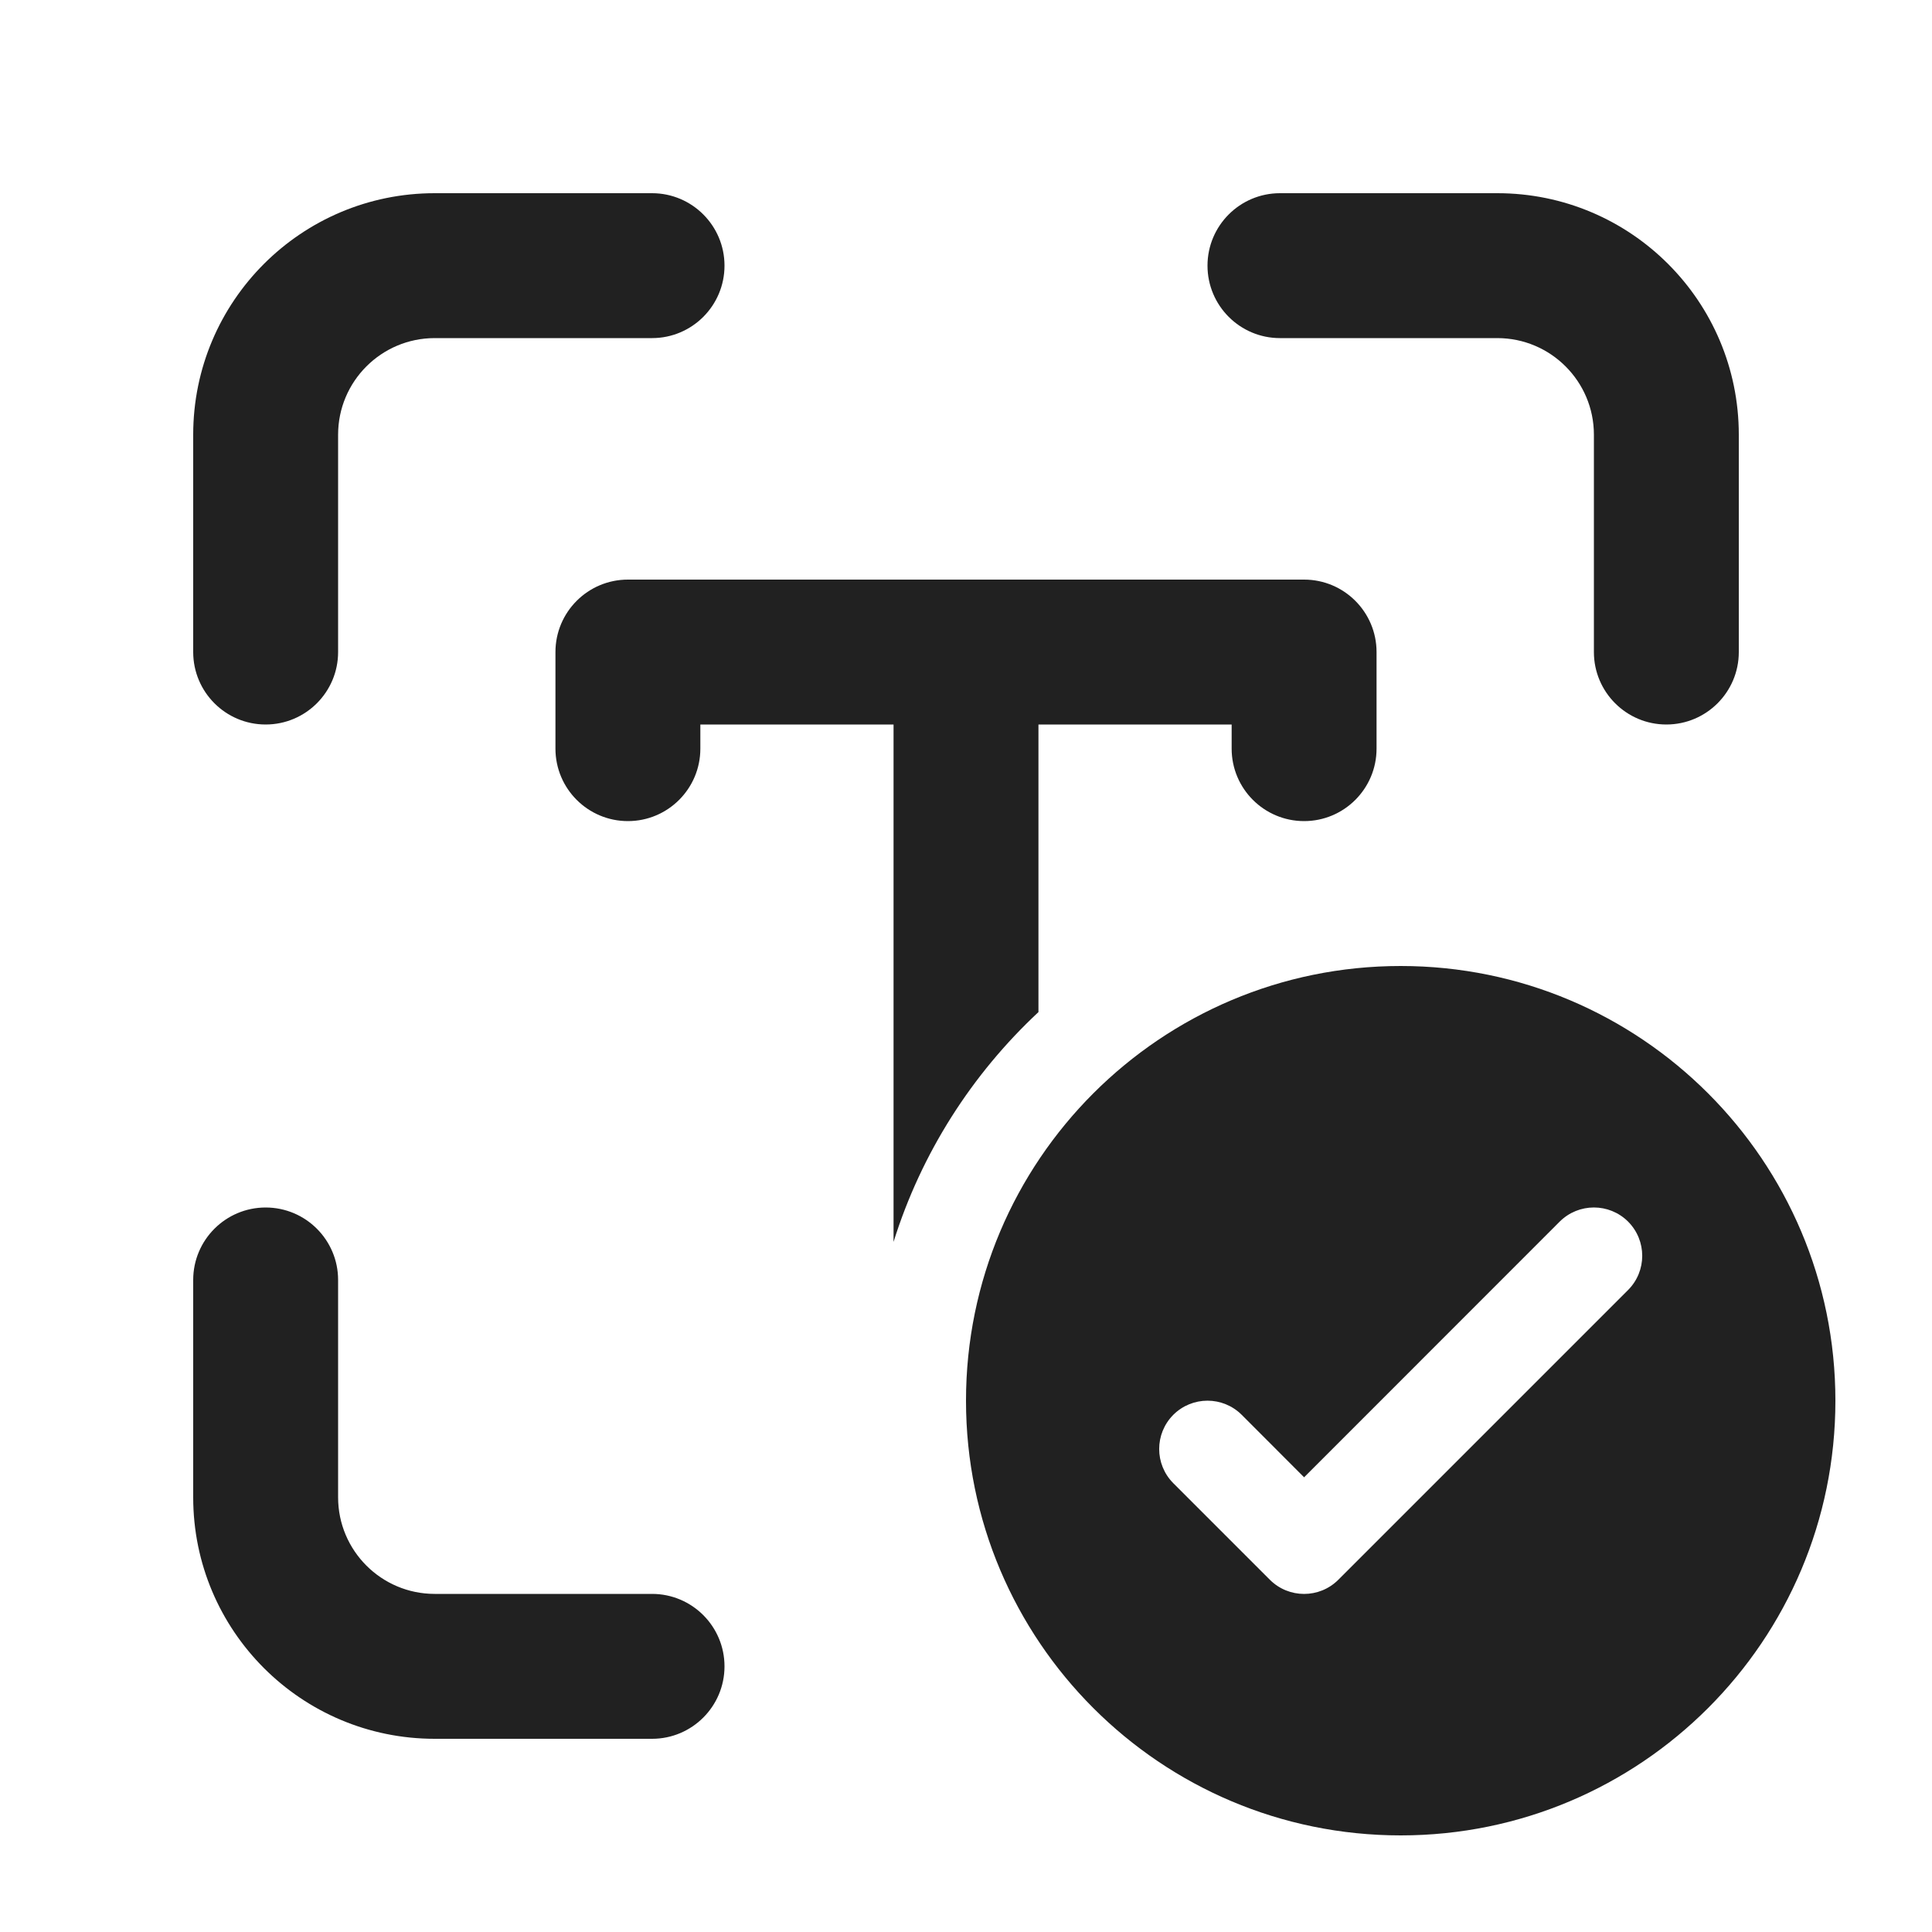 <svg width="20" height="20" viewBox="0 0 20 20" fill="none" xmlns="http://www.w3.org/2000/svg">
<path d="M3.5 4.5C3.5 3.948 3.948 3.5 4.5 3.5H6.75C7.164 3.5 7.5 3.164 7.5 2.75C7.5 2.336 7.164 2 6.75 2H4.5C3.119 2 2 3.119 2 4.5V6.75C2 7.164 2.336 7.5 2.75 7.5C3.164 7.5 3.5 7.164 3.5 6.75V4.5ZM3.5 15.5C3.5 16.052 3.948 16.5 4.5 16.5H6.75C7.164 16.5 7.5 16.836 7.5 17.25C7.5 17.664 7.164 18 6.75 18H4.5C3.119 18 2 16.881 2 15.5V13.25C2 12.836 2.336 12.5 2.75 12.5C3.164 12.5 3.5 12.836 3.5 13.25V15.5ZM15.5 3.5C16.052 3.5 16.5 3.948 16.5 4.5V6.75C16.5 7.164 16.836 7.5 17.25 7.5C17.664 7.5 18 7.164 18 6.75V4.5C18 3.119 16.881 2 15.5 2H13.25C12.836 2 12.5 2.336 12.5 2.75C12.5 3.164 12.836 3.5 13.25 3.5H15.5ZM6.5 6C6.086 6 5.75 6.336 5.75 6.75V7.75C5.75 8.164 6.086 8.5 6.5 8.5C6.914 8.5 7.25 8.164 7.25 7.75V7.5H9.25V12.856C9.538 11.935 10.062 11.119 10.75 10.477V7.5H12.75V7.75C12.75 8.164 13.086 8.5 13.5 8.5C13.914 8.5 14.25 8.164 14.25 7.75V6.75C14.25 6.336 13.914 6 13.5 6H6.5ZM19 14.5C19 16.985 16.985 19 14.5 19C12.015 19 10 16.985 10 14.5C10 12.015 12.015 10 14.5 10C16.985 10 19 12.015 19 14.5ZM16.854 12.646C16.658 12.451 16.342 12.451 16.146 12.646L13.5 15.293L12.854 14.646C12.658 14.451 12.342 14.451 12.146 14.646C11.951 14.842 11.951 15.158 12.146 15.354L13.146 16.354C13.342 16.549 13.658 16.549 13.854 16.354L16.854 13.354C17.049 13.158 17.049 12.842 16.854 12.646Z" fill="#212121"/>
</svg>
